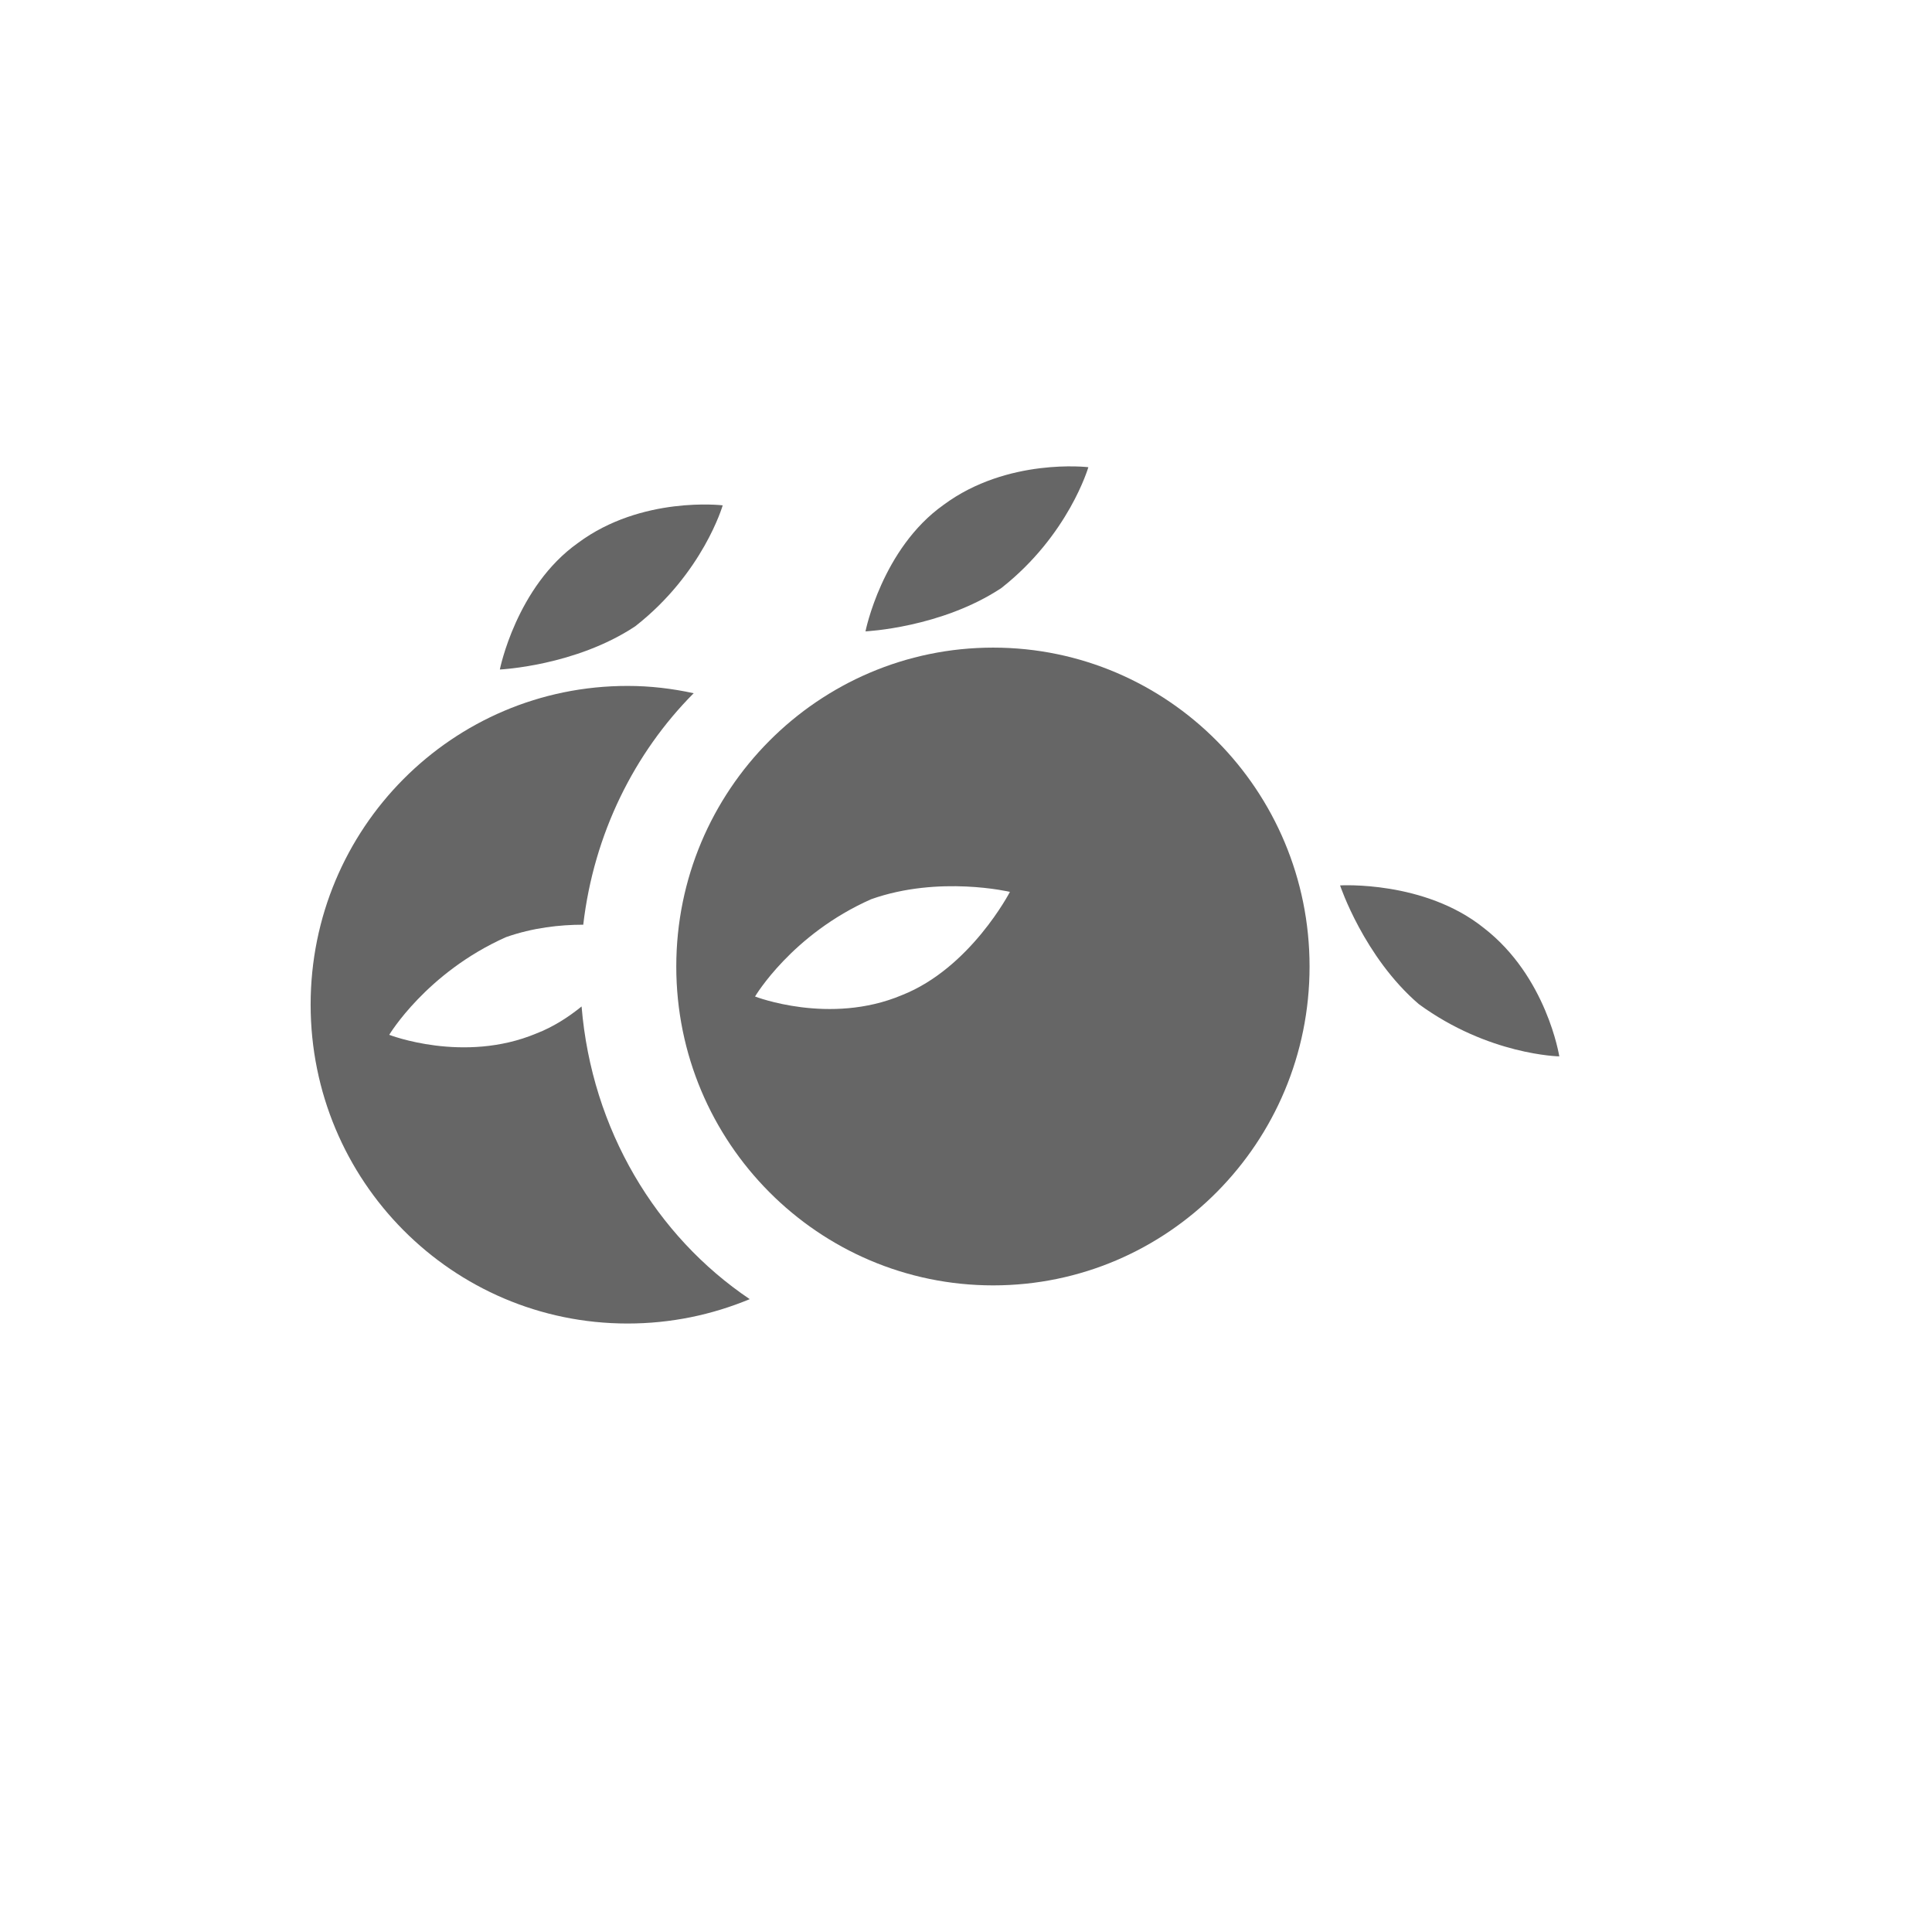 <svg xmlns="http://www.w3.org/2000/svg" fill="#666666" viewBox="0 0 1024 1024"><path d="M358.442 512.264c0 93.34 75.322 169.014 167.959 169.014s167.695-75.674 167.695-169.014S619.038 343.25 526.401 343.25s-167.959 75.674-167.959 169.014z m176.836-39.551s-20.918 40.43-57.305 54.756c-38.232 16.084-77.783 0.703-77.783 0.703s19.424-32.959 61.611-51.592c36.035-12.744 73.477-3.867 73.477-3.867z m-76.553-138.076s40.078-1.846 71.982-22.939c35.771-28.125 46.143-64.072 46.143-64.072s-42.803-5.186-76.729 19.951c-32.695 23.203-41.396 67.061-41.396 67.061z m251.543 134.648s12.656 37.969 41.748 62.93c37.002 27.07 74.443 27.686 74.443 27.686s-6.592-42.275-40.078-68.115c-31.465-25.225-76.113-22.5-76.113-22.5z"></path><path d="M164.643 532.479c0 93.34 75.059 169.014 167.959 169.014 22.939 0 44.648-4.57 64.775-12.92-49.658-33.398-83.76-89.912-89.121-155.127-7.031 5.713-15.117 10.898-23.994 14.326-38.496 16.084-77.959 0.703-77.959 0.703s19.688-32.959 61.875-51.768c14.238-5.01 28.564-6.592 40.957-6.592 5.625-48.164 27.07-91.055 58.535-122.695-11.338-2.461-22.939-3.867-34.98-3.867-92.988-0.088-168.047 75.586-168.047 168.926z m100.283-177.627s40.078-1.846 71.807-22.939c35.947-28.125 46.318-64.072 46.318-64.072s-42.979-5.186-76.729 19.951c-32.695 23.203-41.396 67.061-41.396 67.061z"></path></svg>